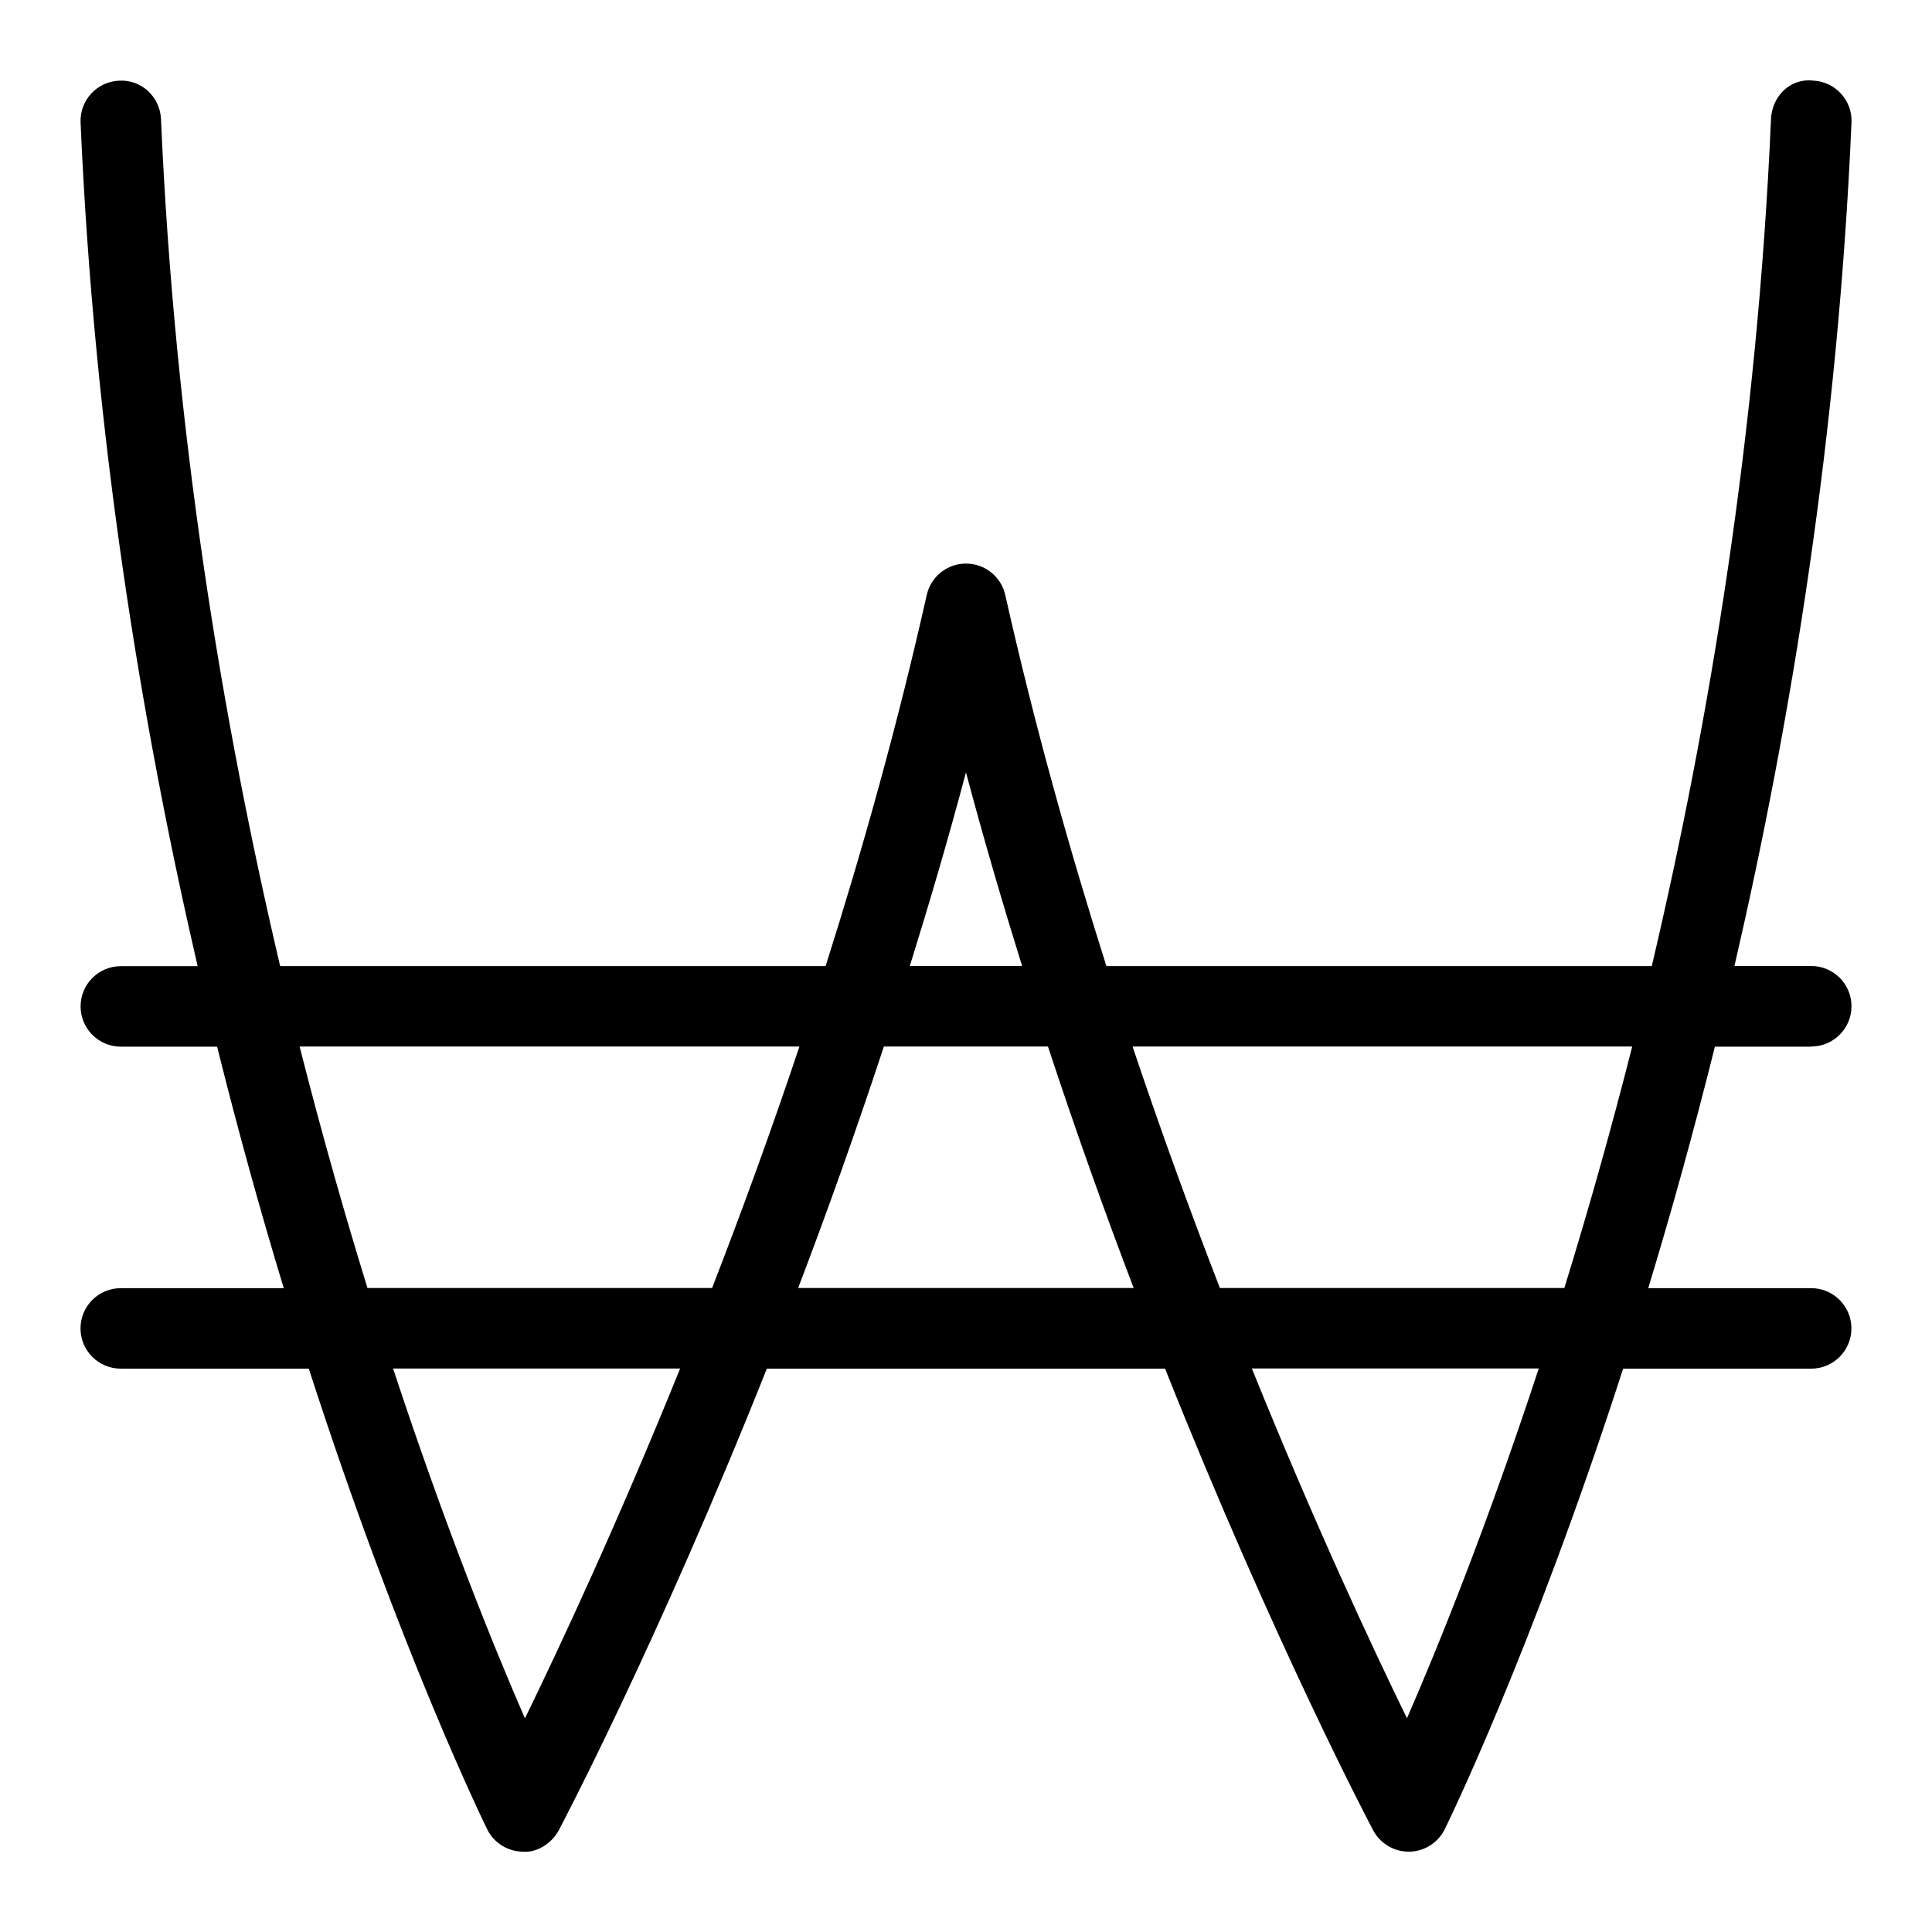 <svg id="Layer_1" viewBox="0 0 24 24" xmlns="http://www.w3.org/2000/svg" data-name="Layer 1"><path d="m22.5 13c.276 0 .5-.224.5-.5s-.224-.5-.5-.5h-.954c.707-3.056 1.286-6.61 1.454-10.478.012-.276-.202-.509-.479-.521-.29-.031-.51.203-.521.478-.17 3.9-.763 7.471-1.481 10.522h-6.775c-.464-1.463-.898-3.014-1.256-4.609-.051-.229-.254-.391-.488-.391s-.437.162-.488.391c-.358 1.595-.792 3.147-1.256 4.609h-6.776c-.717-3.05-1.311-6.62-1.48-10.521-.012-.276-.242-.494-.521-.478-.276.012-.49.245-.478.521.168 3.868.747 7.423 1.454 10.479h-.954c-.276 0-.5.224-.5.5s.224.5.5.5h1.196c.268 1.075.547 2.076.828 3h-2.025c-.276 0-.5.224-.5.5s.224.5.5.5h2.336c1.143 3.539 2.196 5.681 2.217 5.724.083.167.253.273.44.276.175.016.359-.1.448-.265.021-.04 1.22-2.308 2.585-5.735h4.947c1.365 3.427 2.564 5.696 2.585 5.735.087.163.257.265.441.265h.006c.188-.002.357-.109.441-.276.022-.044 1.074-2.185 2.217-5.724h2.336c.276 0 .5-.224.5-.5s-.224-.5-.5-.5h-2.024c.281-.924.56-1.925.828-3h1.196zm-10.5-3.404c.219.822.454 1.624.697 2.404h-1.395c.243-.781.479-1.582.697-2.404zm-5.479 11.75c-.386-.885-.992-2.384-1.638-4.346h3.566c-.778 1.922-1.488 3.444-1.928 4.346zm2.324-5.346h-4.28c-.284-.919-.569-1.92-.843-3h6.209c-.356 1.064-.724 2.069-1.085 3zm1.07 0c.357-.935.716-1.942 1.065-3h2.038c.349 1.058.708 2.065 1.065 3h-4.169zm7.563 5.345c-.44-.901-1.15-2.423-1.927-4.345h3.564c-.645 1.961-1.251 3.46-1.637 4.345zm1.955-5.345h-4.279c-.361-.931-.728-1.936-1.085-3h6.207c-.274 1.08-.559 2.081-.843 3z"/></svg>